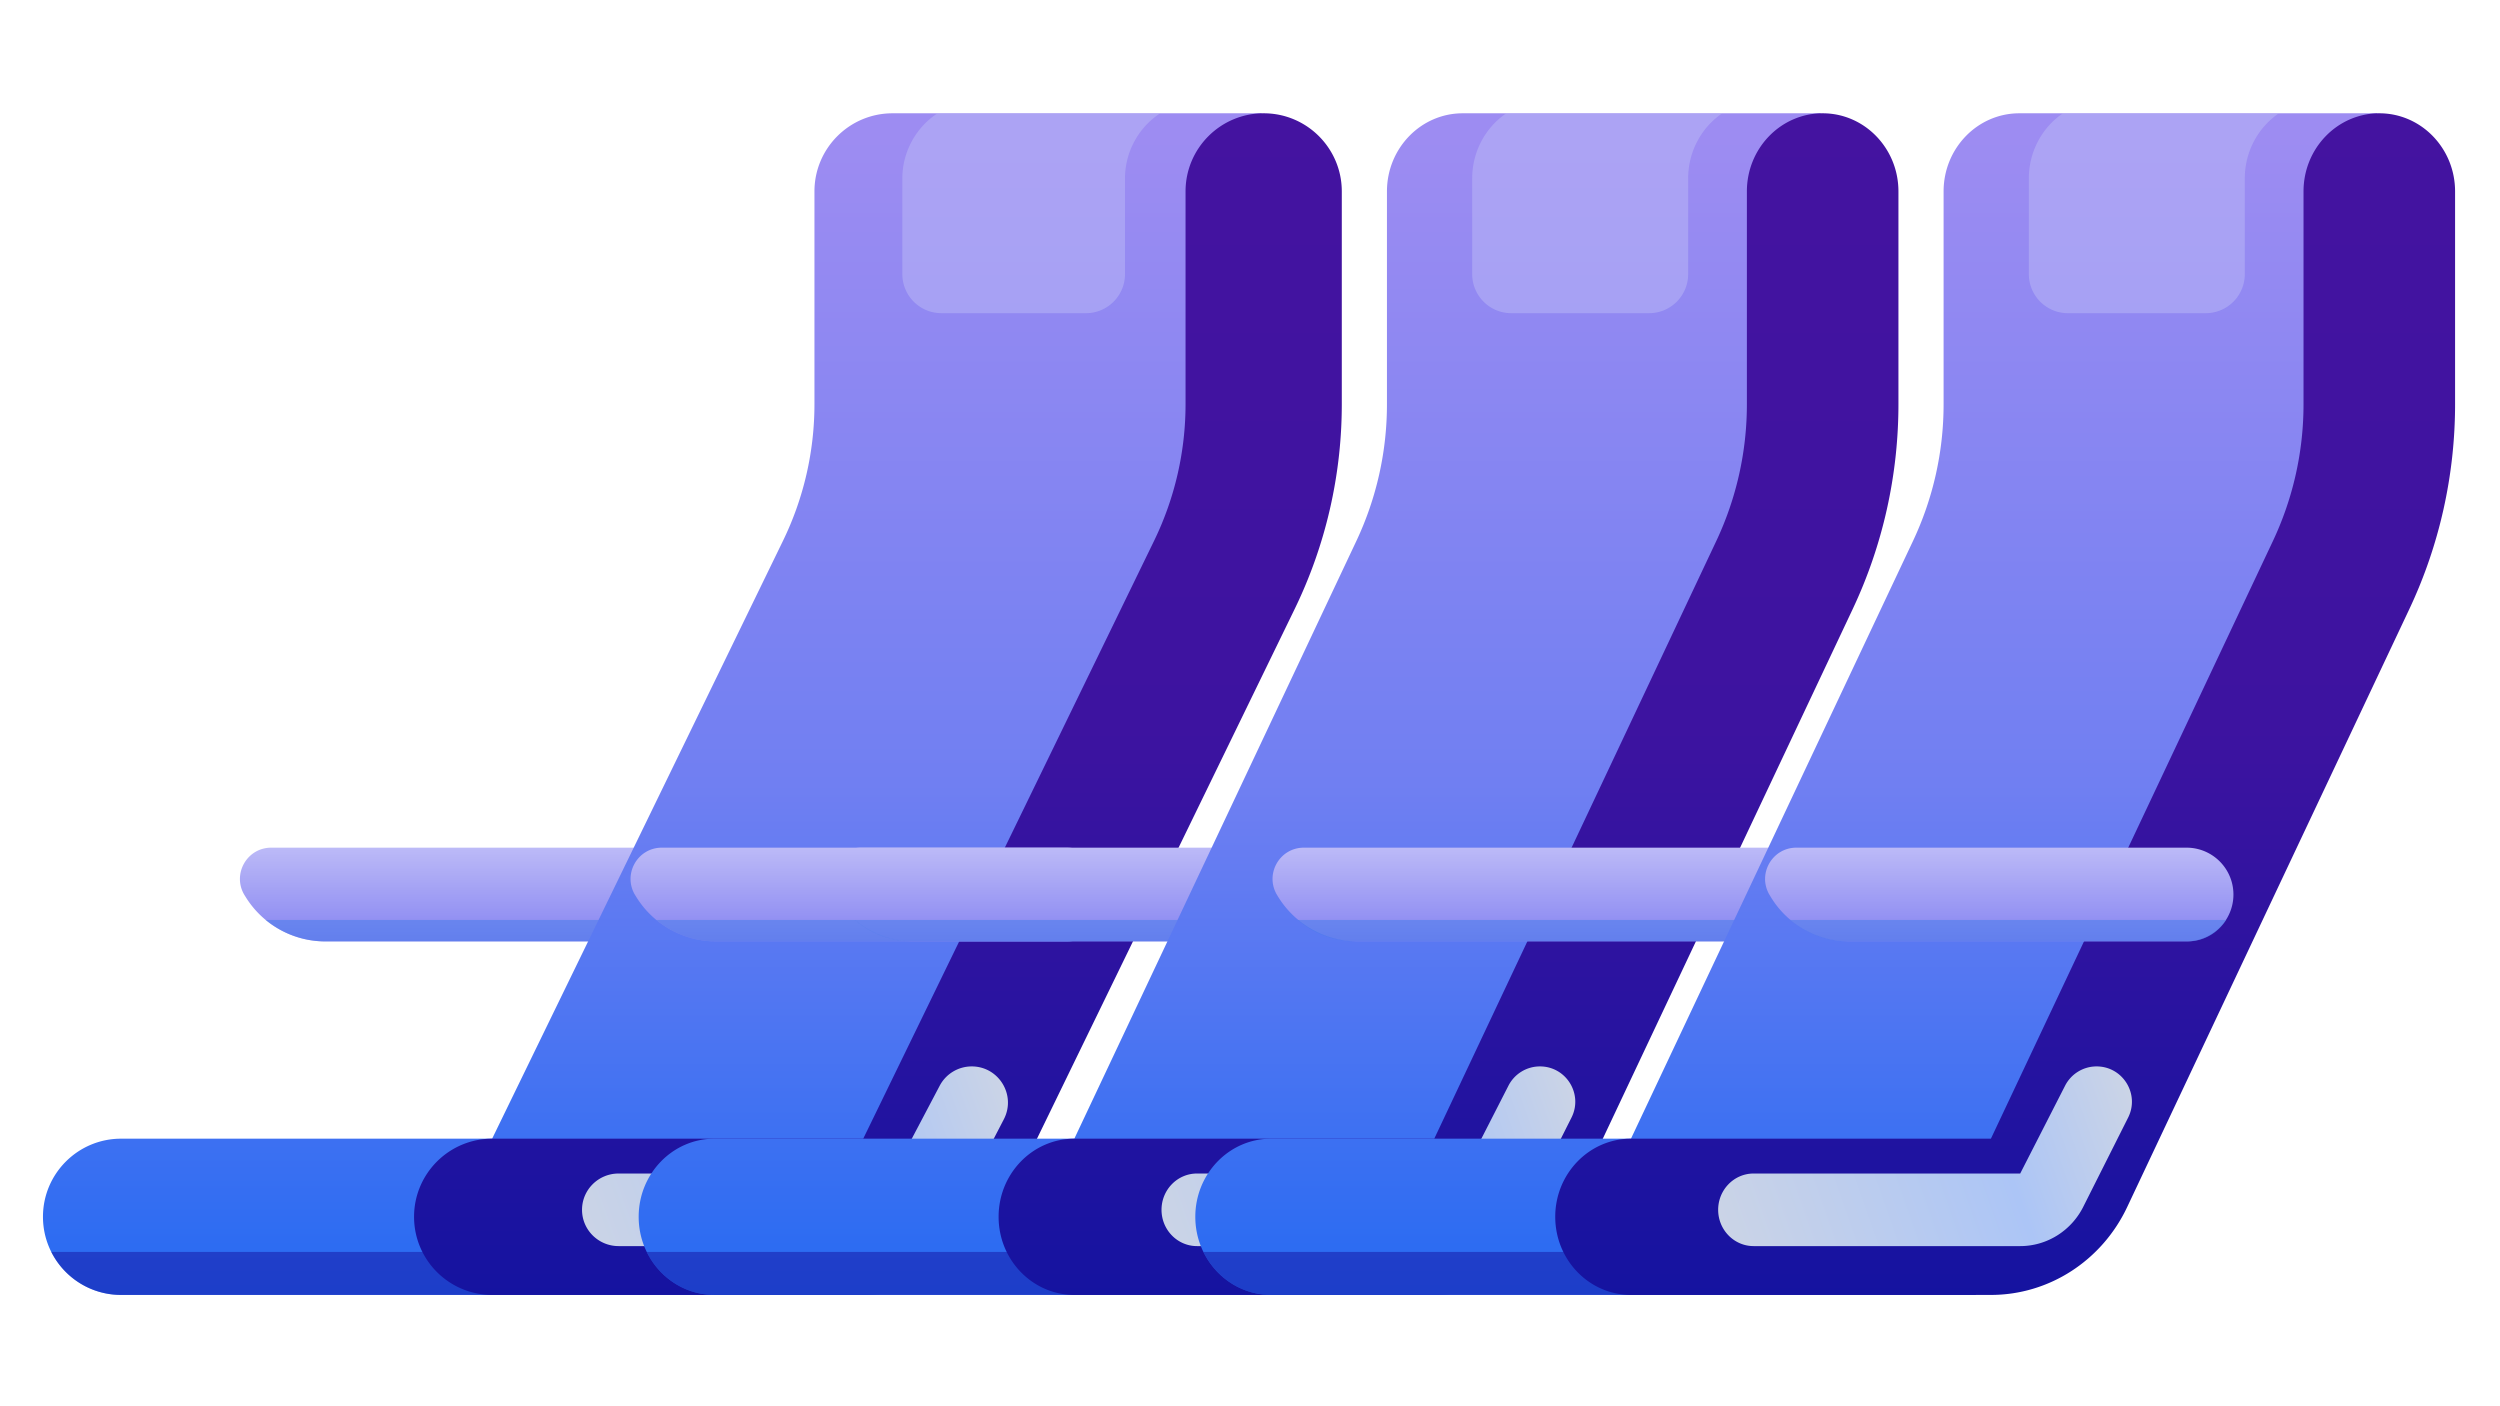 <svg width="320" height="180" viewBox="0 0 320 180" fill="none" xmlns="http://www.w3.org/2000/svg">
    <path d="M34.717 108.501H86.5a6 6 0 1 1 0 12H41.651a12 12 0 0 1-10.176-5.64l-.15-.24c-1.665-2.664.25-6.12 3.392-6.12z" fill="url(#2s8170v2ea)"/>
    <path opacity=".5" d="M86.494 120.501h-44.85c-2.83 0-5.523-.997-7.644-2.75h57.538a5.994 5.994 0 0 1-5.044 2.75z" fill="#407AEA"/>
    <path d="M62.994 165.751H15.5c-5.523 0-10-4.477-10-10s4.477-10 10-10h47.494l37.225-76.518a39.99 39.99 0 0 0 4.031-17.499V24.501c0-5.523 4.477-10 10-10h47.25v46l-45 93.999h-8v11.251H62.994z" fill="url(#04xe1w8swb)"/>
    <path opacity=".5" d="M115.5 22.854v12.233a5 5 0 0 0 5 5H139a5 5 0 0 0 5-5V22.854a9.991 9.991 0 0 1 4.5-8.353H120a9.991 9.991 0 0 0-4.5 8.353z" fill="#BCBAF7"/>
    <path opacity=".5" d="M62.994 165.751H15.5a10 10 0 0 1-8.933-5.5H108.5v5.5H62.994z" fill="#1513A0"/>
    <path fill-rule="evenodd" clip-rule="evenodd" d="M161.75 14.501c5.523 0 10 4.477 10 10v27.233c0 9.094-2.067 18.07-6.046 26.248L128.479 154.5a20 20 0 0 1-17.985 11.251H63c-5.523 0-10-4.477-10-10s4.477-10 10-10h47.494l37.225-76.518a39.991 39.991 0 0 0 4.031-17.499V24.501c0-5.523 4.477-10 10-10z" fill="url(#rs6oyucs7c)"/>
    <path d="M122.783 154.274c-1.568 3.198-4.838 5.227-8.423 5.227H79.183c-2.586 0-4.683-2.08-4.683-4.646 0-2.565 2.097-4.645 4.683-4.645h35.177l5.921-11.236a4.632 4.632 0 0 1 4.098-2.473c3.474 0 5.712 3.682 4.113 6.765l-5.709 11.008z" fill="url(#k2sl6rf3md)"/>
    <path d="M84.717 108.501H136.5a6 6 0 1 1 0 12H91.651a12 12 0 0 1-10.176-5.64l-.15-.24c-1.665-2.664.25-6.12 3.392-6.12z" fill="url(#0nf2akup3e)"/>
    <path opacity=".5" d="M136.5 120.501H91.651c-2.83 0-5.523-.997-7.645-2.75h57.538a5.993 5.993 0 0 1-5.044 2.75z" fill="#407AEA"/>
    <path d="M110.191 108.501h49.942a6 6 0 1 1 0 12h-43.129a11.792 11.792 0 0 1-10.084-5.679l-.15-.247c-1.616-2.666.303-6.074 3.421-6.074z" fill="url(#8q91w32txf)"/>
    <path opacity=".5" d="M160.308 120.501h-43.501c-2.744 0-5.357-.997-7.414-2.75H165.2c-1.036 1.655-2.84 2.75-4.892 2.75z" fill="#407AEA"/>
    <path d="M137.515 165.751H91.449c-5.356 0-9.699-4.477-9.699-10s4.343-10 9.7-10h46.065l36.106-76.518a41.035 41.035 0 0 0 3.909-17.499V24.501c0-5.523 4.343-10 9.699-10h45.829v46L189.412 154.5h-7.76v11.251h-44.137z" fill="url(#vqn404bozg)"/>
    <path opacity=".5" d="M188.441 22.854v12.233a5 5 0 0 0 5 5h17.643a5 5 0 0 0 5-5V22.854c0-3.491 1.735-6.564 4.365-8.353h-27.643c-2.63 1.789-4.365 4.862-4.365 8.353z" fill="#BCBAF7"/>
    <path opacity=".5" d="M137.515 165.751H91.449c-3.787 0-7.067-2.237-8.664-5.5h98.867v5.5h-44.137z" fill="#1513A0"/>
    <path fill-rule="evenodd" clip-rule="evenodd" d="M233.301 14.501c5.356 0 9.699 4.477 9.699 10v27.233c0 9.094-2.005 18.07-5.864 26.248L201.03 154.5c-3.247 6.883-10.02 11.251-17.444 11.251h-46.065c-5.357 0-9.7-4.477-9.7-10s4.343-10 9.7-10h46.065l36.106-76.518a41.02 41.02 0 0 0 3.909-17.499V24.501c0-5.523 4.343-10 9.7-10z" fill="url(#anftst94jh)"/>
    <path d="M195.506 154.274c-1.521 3.198-4.693 5.227-8.17 5.227h-34.119c-2.508 0-4.542-2.08-4.542-4.646 0-2.565 2.034-4.645 4.542-4.645h34.119l5.747-11.245a4.523 4.523 0 0 1 4.027-2.464c3.366 0 5.552 3.546 4.039 6.554l-5.643 11.219z" fill="url(#6euk56z34i)"/>
    <path d="M166.892 108.501h64.492a6 6 0 0 1 0 12h-57.562a12 12 0 0 1-10.261-5.779l-.09-.147c-1.616-2.666.304-6.074 3.421-6.074z" fill="url(#sixj12pbrj)"/>
    <path opacity=".5" d="M231.558 120.501h-58.049c-2.745 0-5.358-.997-7.415-2.75h70.356c-1.036 1.655-2.84 2.75-4.892 2.75z" fill="#407AEA"/>
    <path d="M208.765 165.751h-46.066c-5.356 0-9.699-4.477-9.699-10s4.343-10 9.699-10h46.066l36.106-76.518a41.035 41.035 0 0 0 3.909-17.499V24.501c0-5.523 4.343-10 9.699-10h45.829v46L260.662 154.5h-7.76v11.251h-44.137z" fill="url(#t2jssytstk)"/>
    <path opacity=".5" d="M259.691 22.854v12.233a5 5 0 0 0 5 5h17.643a5 5 0 0 0 5-5V22.854c0-3.491 1.735-6.564 4.365-8.353h-27.643c-2.63 1.789-4.365 4.862-4.365 8.353z" fill="#BCBAF7"/>
    <path opacity=".5" d="M208.765 165.751h-46.066c-3.787 0-7.067-2.237-8.664-5.5h98.867v5.5h-44.137z" fill="#1513A0"/>
    <path fill-rule="evenodd" clip-rule="evenodd" d="M304.551 14.501c5.356 0 9.699 4.477 9.699 10v27.233c0 9.094-2.005 18.07-5.864 26.248L272.28 154.5c-3.247 6.883-10.02 11.251-17.444 11.251h-46.065c-5.357 0-9.7-4.477-9.7-10s4.343-10 9.7-10h46.065l36.106-76.518a41.02 41.02 0 0 0 3.909-17.499V24.501c0-5.523 4.343-10 9.7-10z" fill="url(#5nm8guyu1l)"/>
    <path d="M266.756 154.274c-1.521 3.198-4.693 5.227-8.17 5.227h-34.119c-2.508 0-4.542-2.08-4.542-4.646 0-2.565 2.034-4.645 4.542-4.645h34.119l5.747-11.245a4.523 4.523 0 0 1 4.027-2.464c3.366 0 5.552 3.546 4.039 6.554l-5.643 11.219z" fill="url(#ctfcttp4tm)"/>
    <path d="M229.937 108.501h49.943a6 6 0 0 1 0 12h-43.13a11.792 11.792 0 0 1-10.084-5.679l-.15-.247c-1.616-2.666.304-6.074 3.421-6.074z" fill="url(#2wvnziifpn)"/>
    <path opacity=".5" d="M280.06 120.501h-43.5c-2.745 0-5.357-.997-7.415-2.75h55.808c-1.036 1.655-2.841 2.75-4.893 2.75z" fill="#407AEA"/>
    <defs>
        <linearGradient id="2s8170v2ea" x1="60" y1="108.501" x2="60" y2="120.501" gradientUnits="userSpaceOnUse">
            <stop stop-color="#BCBAF7"/>
            <stop offset="1" stop-color="#8684F1"/>
        </linearGradient>
        <linearGradient id="04xe1w8swb" x1="83.5" y1="14.501" x2="83.5" y2="165.751" gradientUnits="userSpaceOnUse">
            <stop offset=".021" stop-color="#9D8CF2"/>
            <stop offset=".568" stop-color="#707FF2"/>
            <stop offset="1" stop-color="#266AF2"/>
        </linearGradient>
        <linearGradient id="rs6oyucs7c" x1="112.375" y1="14.501" x2="112.375" y2="165.751" gradientUnits="userSpaceOnUse">
            <stop stop-color="#4413A0"/>
            <stop offset=".521" stop-color="#3D13A0"/>
            <stop offset="1" stop-color="#1513A0"/>
        </linearGradient>
        <linearGradient id="k2sl6rf3md" x1="127.75" y1="136.501" x2="73.75" y2="156.001" gradientUnits="userSpaceOnUse">
            <stop stop-color="#CBD4E6"/>
            <stop offset=".322" stop-color="#ACC5F6"/>
            <stop offset="1" stop-color="#CBD4E6"/>
        </linearGradient>
        <linearGradient id="0nf2akup3e" x1="110" y1="108.501" x2="110" y2="120.501" gradientUnits="userSpaceOnUse">
            <stop stop-color="#BCBAF7"/>
            <stop offset="1" stop-color="#8684F1"/>
        </linearGradient>
        <linearGradient id="8q91w32txf" x1="134.611" y1="108.501" x2="134.611" y2="120.501" gradientUnits="userSpaceOnUse">
            <stop stop-color="#BCBAF7"/>
            <stop offset="1" stop-color="#8684F1"/>
        </linearGradient>
        <linearGradient id="vqn404bozg" x1="157.404" y1="14.501" x2="157.404" y2="165.751" gradientUnits="userSpaceOnUse">
            <stop offset=".021" stop-color="#9D8CF2"/>
            <stop offset=".568" stop-color="#707FF2"/>
            <stop offset="1" stop-color="#266AF2"/>
        </linearGradient>
        <linearGradient id="anftst94jh" x1="185.411" y1="14.501" x2="185.411" y2="165.751" gradientUnits="userSpaceOnUse">
            <stop stop-color="#4413A0"/>
            <stop offset=".521" stop-color="#3D13A0"/>
            <stop offset="1" stop-color="#1513A0"/>
        </linearGradient>
        <linearGradient id="6euk56z34i" x1="200.323" y1="136.501" x2="147.587" y2="154.972" gradientUnits="userSpaceOnUse">
            <stop stop-color="#CBD4E6"/>
            <stop offset=".322" stop-color="#ACC5F6"/>
            <stop offset="1" stop-color="#CBD4E6"/>
        </linearGradient>
        <linearGradient id="sixj12pbrj" x1="191.312" y1="108.501" x2="191.312" y2="120.501" gradientUnits="userSpaceOnUse">
            <stop stop-color="#BCBAF7"/>
            <stop offset="1" stop-color="#8684F1"/>
        </linearGradient>
        <linearGradient id="t2jssytstk" x1="228.654" y1="14.501" x2="228.654" y2="165.751" gradientUnits="userSpaceOnUse">
            <stop offset=".021" stop-color="#9D8CF2"/>
            <stop offset=".568" stop-color="#707FF2"/>
            <stop offset="1" stop-color="#266AF2"/>
        </linearGradient>
        <linearGradient id="5nm8guyu1l" x1="256.661" y1="14.501" x2="256.661" y2="165.751" gradientUnits="userSpaceOnUse">
            <stop stop-color="#4413A0"/>
            <stop offset=".521" stop-color="#3D13A0"/>
            <stop offset="1" stop-color="#1513A0"/>
        </linearGradient>
        <linearGradient id="ctfcttp4tm" x1="271.573" y1="136.501" x2="218.837" y2="154.972" gradientUnits="userSpaceOnUse">
            <stop stop-color="#CBD4E6"/>
            <stop offset=".322" stop-color="#ACC5F6"/>
            <stop offset="1" stop-color="#CBD4E6"/>
        </linearGradient>
        <linearGradient id="2wvnziifpn" x1="254.357" y1="108.501" x2="254.357" y2="120.501" gradientUnits="userSpaceOnUse">
            <stop stop-color="#BCBAF7"/>
            <stop offset="1" stop-color="#8684F1"/>
        </linearGradient>
    </defs>
</svg>
